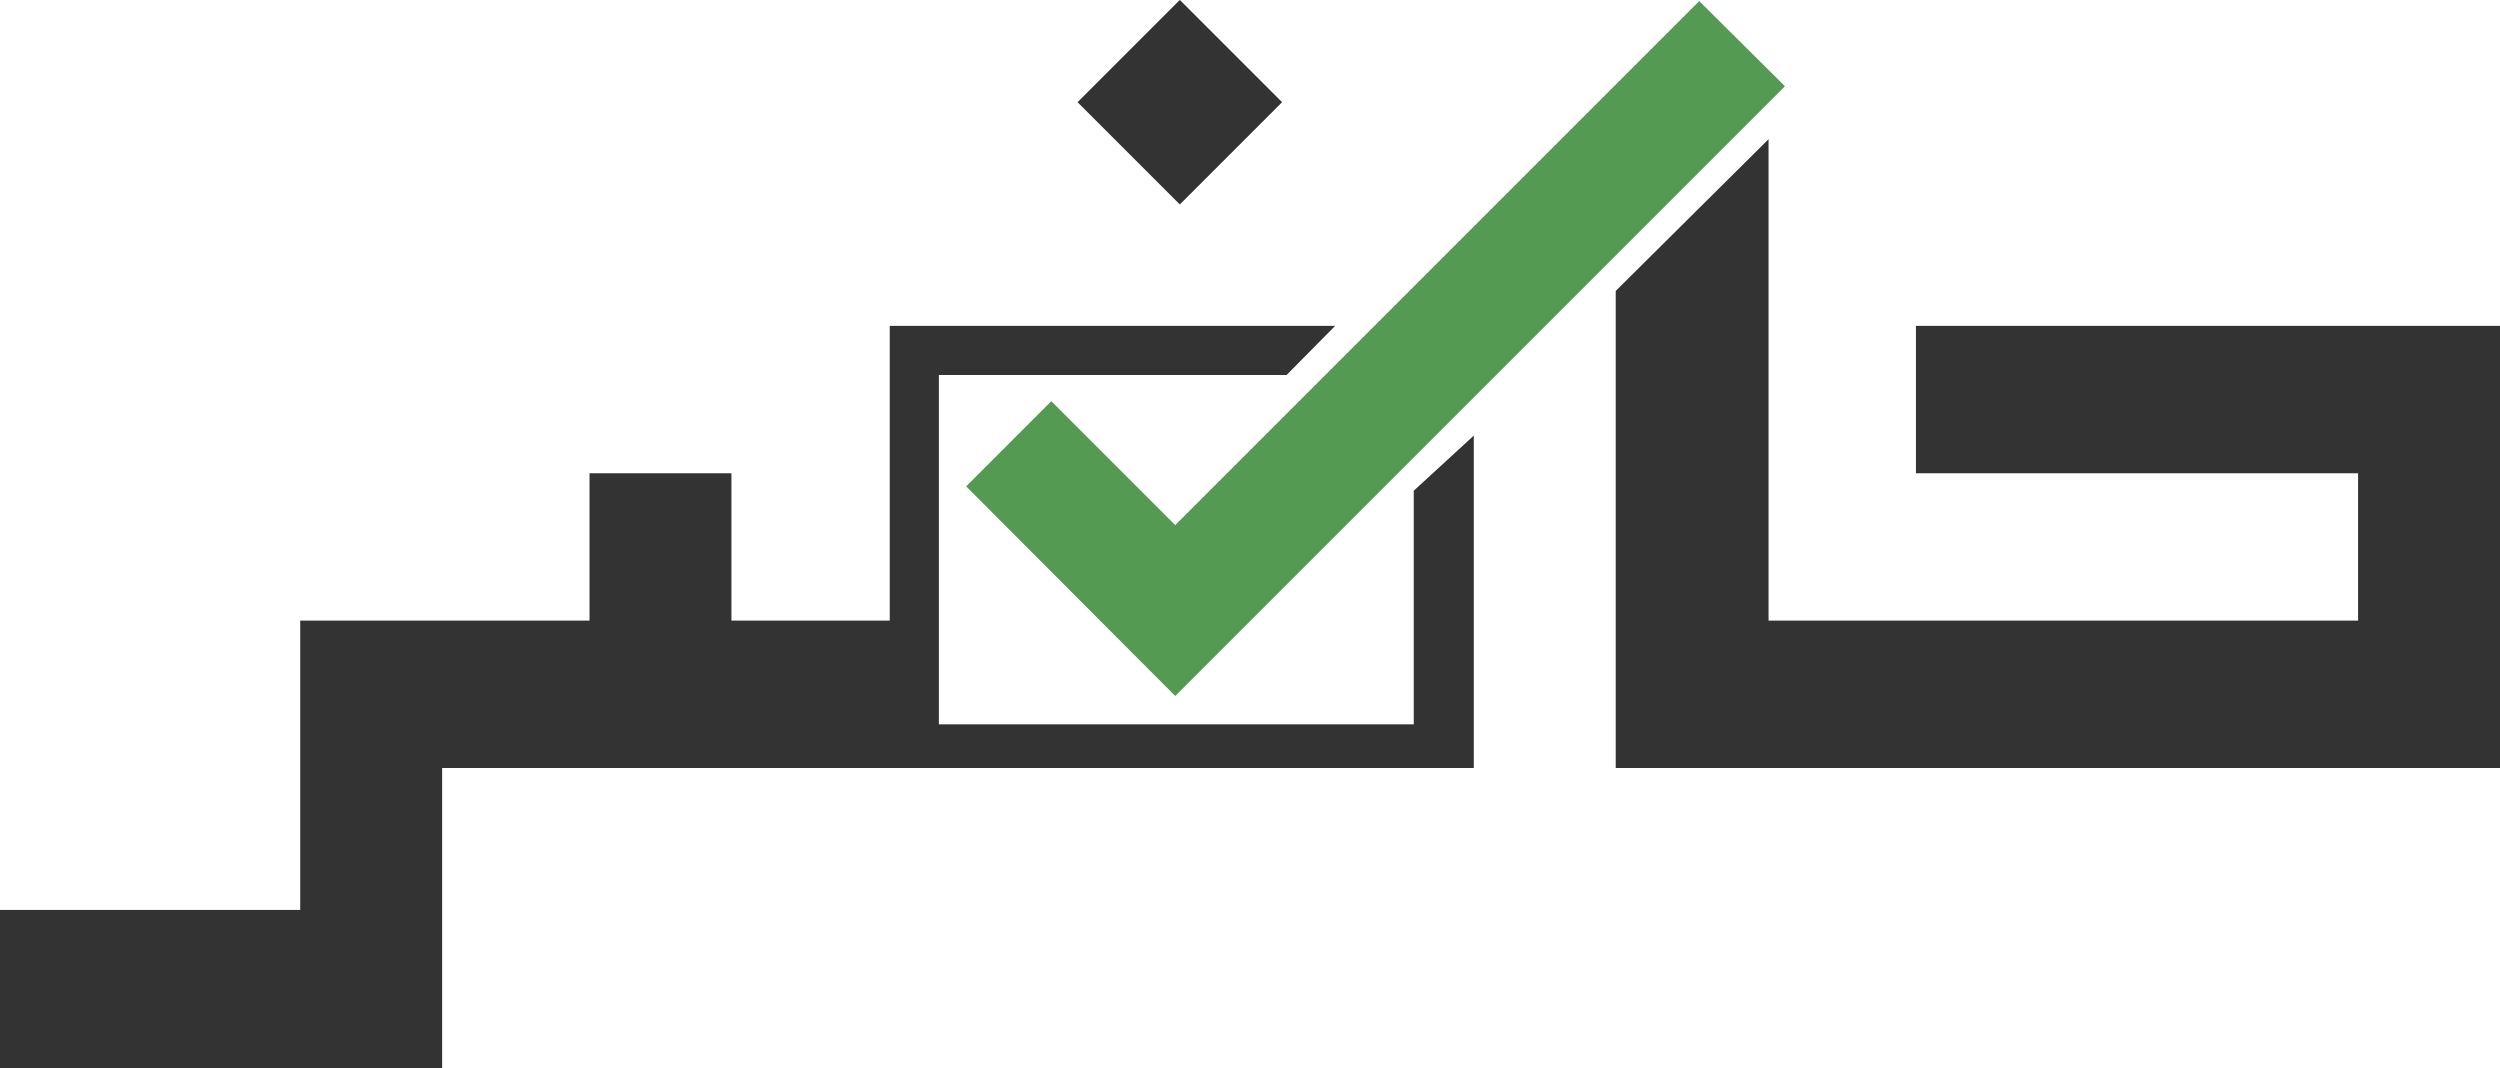<?xml version="1.0" encoding="utf-8"?>
<!-- Generator: Adobe Illustrator 19.0.0, SVG Export Plug-In . SVG Version: 6.00 Build 0)  -->
<svg version="1.1" id="Layer_1" xmlns="http://www.w3.org/2000/svg" xmlns:xlink="http://www.w3.org/1999/xlink" x="0px" y="0px"
	 viewBox="0 0 458 195.7" style="enable-background:new 0 0 458 195.7;" xml:space="preserve">
<style type="text/css">
	.st0{fill:#333333;}
	.st1{fill:#549A52;}
</style>
<rect id="XMLID_90_" x="202.9" y="5.5" transform="matrix(0.707 0.707 -0.707 0.707 76.58 -147.351)" class="st0" width="26.5" height="26.5"/>
<g id="XMLID_88_">
	<polygon id="XMLID_89_" class="st0" points="259,89.9 259,132.7 217.4,132.7 172,132.7 172,68.7 217.4,68.7 235.7,68.7 244.6,59.7 
		243.6,59.7 216.6,59.7 189.7,59.7 163,59.7 163,85.8 163,113.7 134,113.7 134,86.7 108,86.7 108,113.7 82.3,113.7 55,113.7 
		55,139.8 55,166.7 28.3,166.7 0,166.7 0,195.7 28.3,195.7 55.3,195.7 81,195.7 81,166.8 81,140.7 109.3,140.7 135.7,140.7 
		162.7,140.7 189.7,140.7 216.6,140.7 243.6,140.7 270,140.7 270,112.8 270,85.8 270,79.8 	"/>
</g>
<g id="XMLID_86_">
	<g id="XMLID_87_">
		<polygon id="XMLID_14_" class="st1" points="215.3,127.5 177,89.1 192.6,73.5 215.3,96.2 311.3,0.2 327,15.8 		"/>
	</g>
</g>
<g id="XMLID_84_">
	<polygon id="XMLID_85_" class="st0" points="431.9,59.7 405,59.7 378.6,59.7 351,59.7 351,86.7 378.6,86.7 405,86.7 432,86.7 
		432,113.7 405,113.7 378.6,113.7 351.6,113.7 324,113.7 324,85.8 324,58.8 324,31.9 324,25.5 296,53.3 296,58.8 296,85.8 
		296,112.8 296,140.7 324.6,140.7 351.6,140.7 378.6,140.7 405,140.7 431.9,140.7 458,140.7 458,112.8 458,85.8 458,59.7 	"/>
</g>
</svg>
